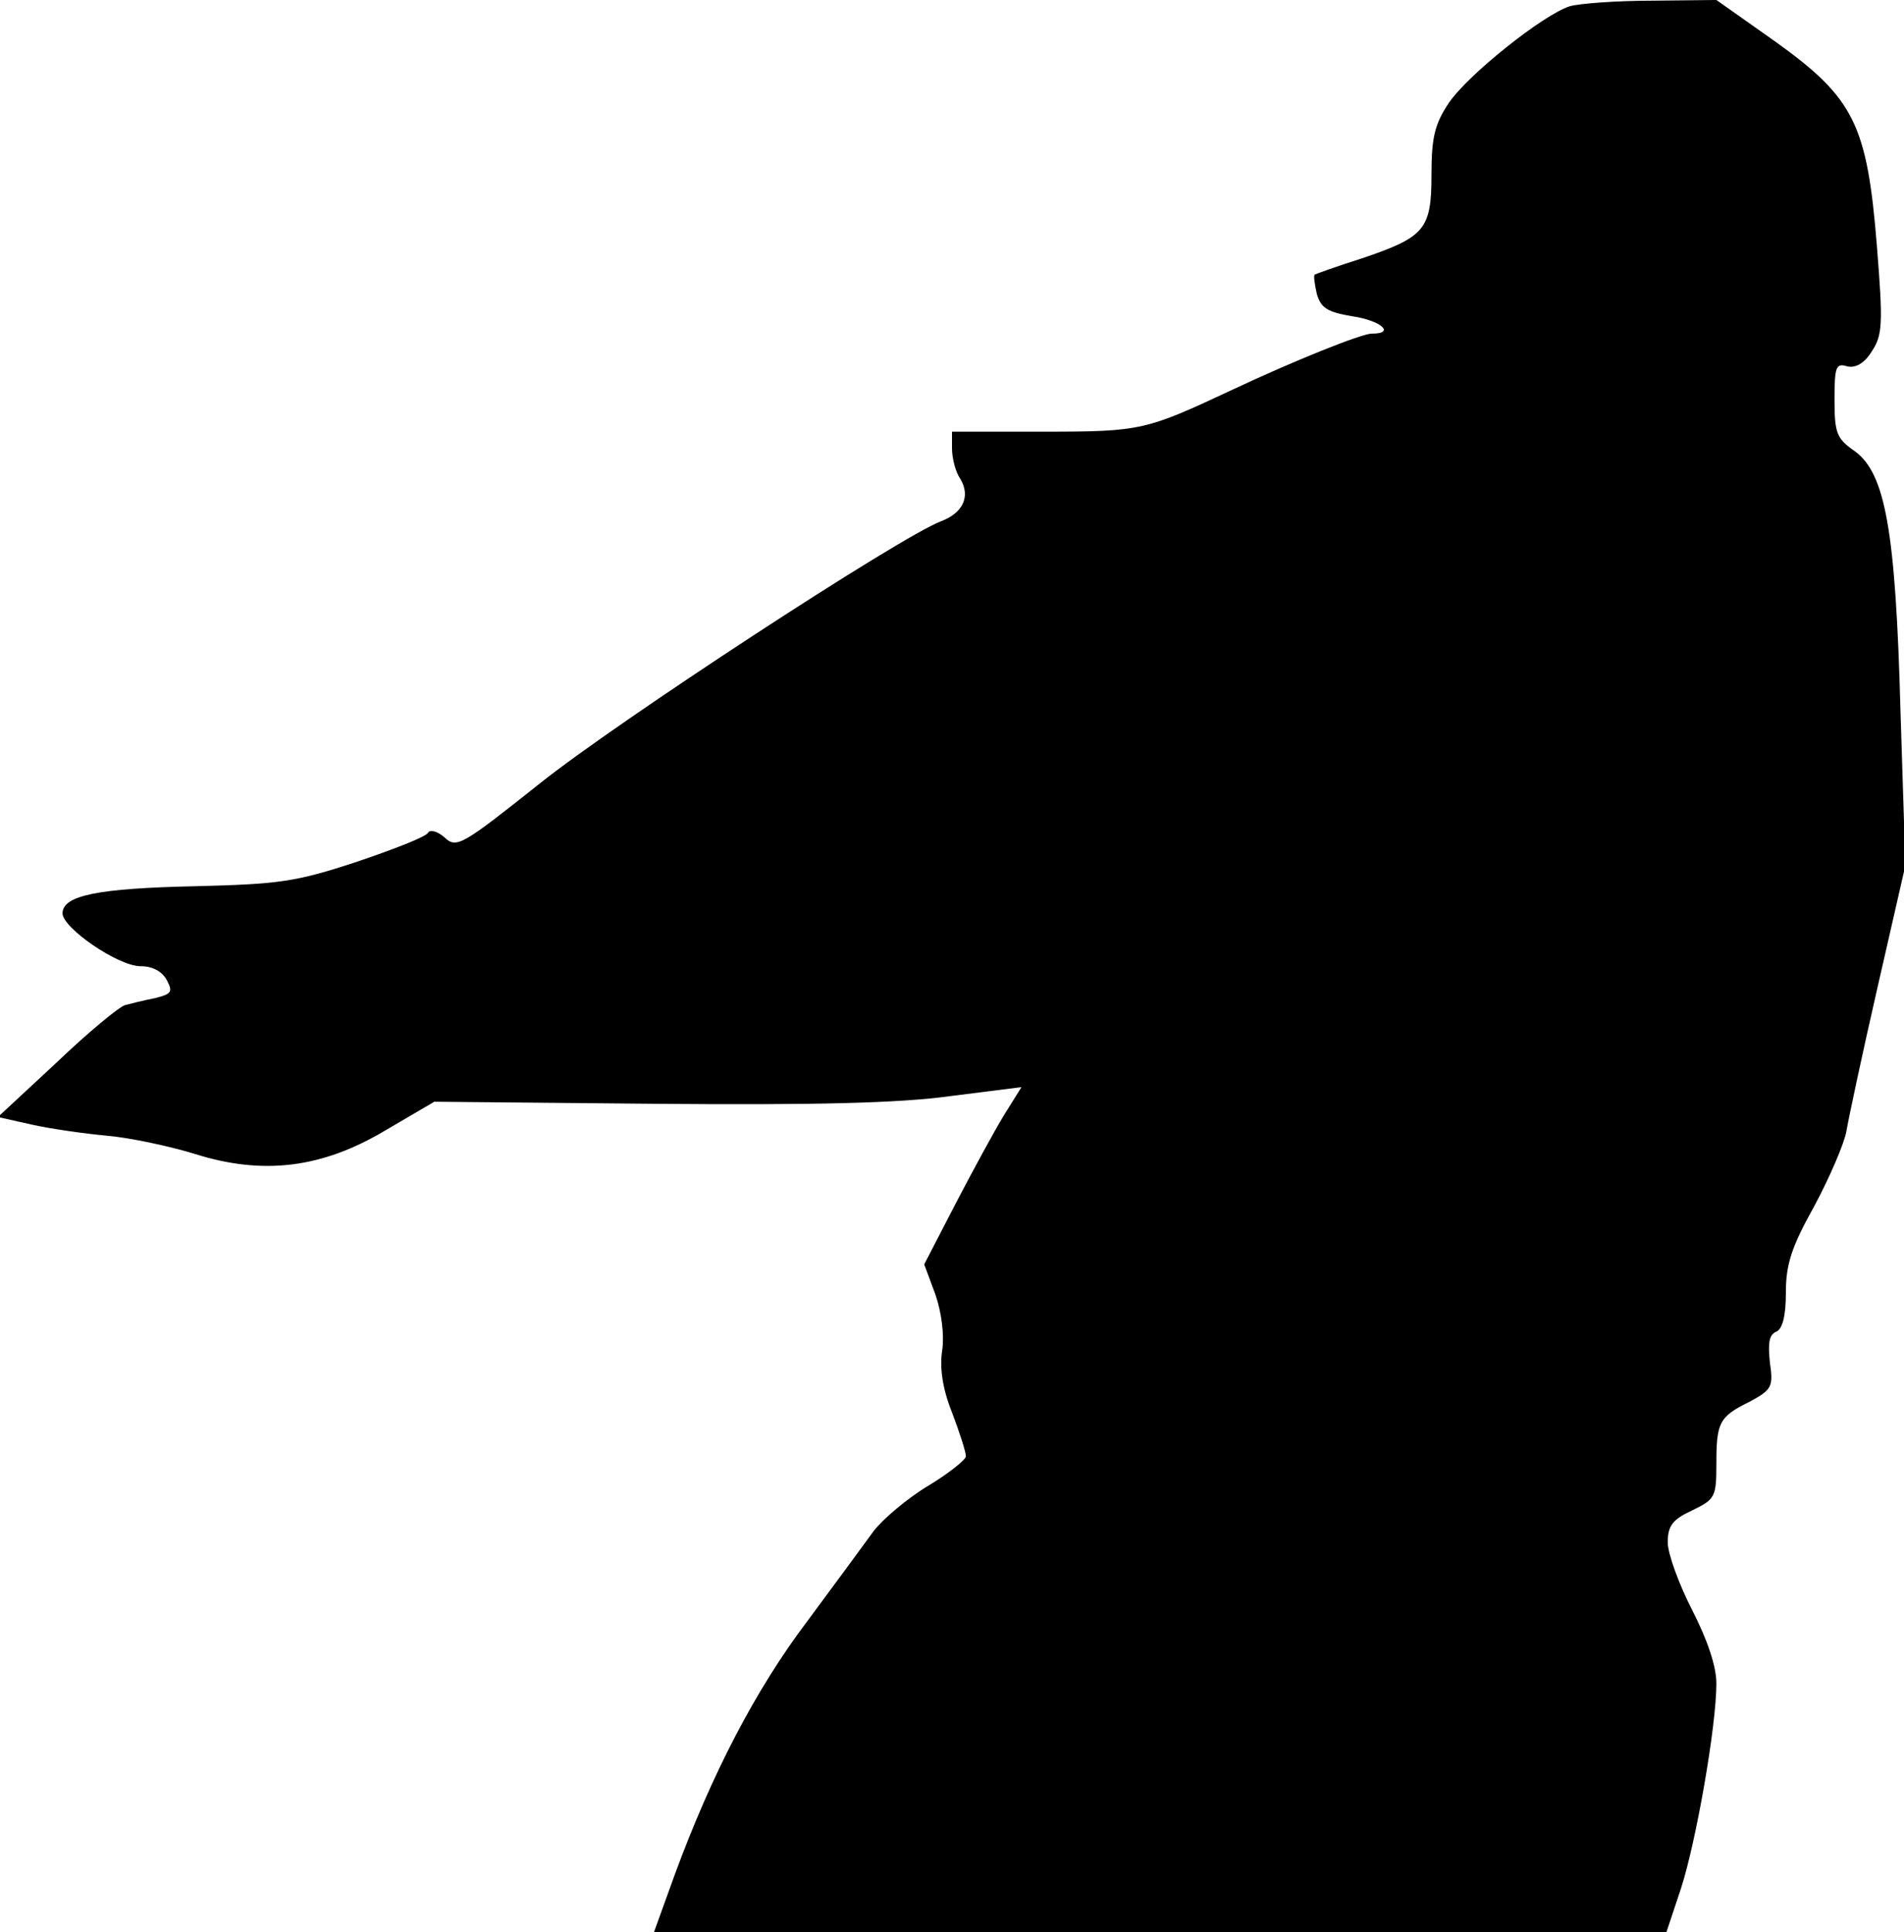 <?xml version="1.0" standalone="no"?>
<!DOCTYPE svg PUBLIC "-//W3C//DTD SVG 20010904//EN"
 "http://www.w3.org/TR/2001/REC-SVG-20010904/DTD/svg10.dtd">
<svg version="1.0" xmlns="http://www.w3.org/2000/svg"
 width="274pt" height="278pt" viewBox="0 0 274 278"
 preserveAspectRatio="xMidYMid meet">
<g transform="translate(0,278) scale(0.1,-0.1)"
fill="#000000" stroke="none">
<path fill="#000000" stroke="none" d="M2259 2771 c-38 -12 -146 -98 -174
-139 -20 -30 -25 -49 -25 -103 0 -79 -9 -90 -101 -121 -35 -11 -65 -22 -67
-23 -2 -2 0 -14 3 -28 6 -20 15 -26 51 -32 41 -6 63 -25 28 -25 -15 0 -114
-40 -199 -80 -126 -59 -132 -61 -272 -61 l-133 0 0 -24 c0 -14 5 -34 12 -44
15 -25 4 -49 -28 -61 -60 -23 -467 -289 -577 -377 -112 -89 -120 -94 -137 -78
-10 9 -21 12 -24 7 -3 -6 -50 -24 -103 -42 -88 -29 -112 -32 -233 -35 -138 -3
-190 -13 -190 -39 0 -21 80 -76 112 -76 17 0 31 -7 38 -20 9 -17 7 -20 -17
-26 -16 -3 -35 -8 -43 -10 -8 -2 -53 -39 -99 -83 l-84 -78 49 -11 c27 -6 76
-13 109 -16 33 -3 89 -15 125 -26 98 -31 183 -21 275 34 l70 41 320 -3 c227
-2 350 1 422 11 l103 13 -25 -40 c-14 -23 -45 -80 -70 -128 l-45 -87 16 -43
c9 -26 13 -58 10 -80 -4 -25 0 -55 14 -90 11 -29 20 -57 20 -63 0 -5 -25 -25
-55 -43 -30 -18 -65 -48 -78 -65 -13 -18 -55 -75 -95 -129 -75 -99 -138 -221
-191 -365 l-30 -83 729 0 728 0 21 63 c22 68 51 234 51 295 0 25 -13 63 -35
106 -19 37 -35 81 -35 97 0 24 7 33 35 46 33 16 35 19 35 67 0 60 4 68 49 90
31 17 33 21 28 56 -3 28 -1 40 9 44 9 4 14 22 14 56 0 41 8 66 41 125 22 41
43 90 46 107 3 18 23 112 45 208 l40 175 -7 220 c-7 263 -22 344 -66 376 -26
18 -29 26 -29 74 0 47 2 53 18 48 12 -3 25 4 36 22 15 23 16 39 7 151 -14 175
-33 213 -146 294 l-85 60 -93 -1 c-50 0 -104 -4 -118 -8z"/>
</g>
</svg>
